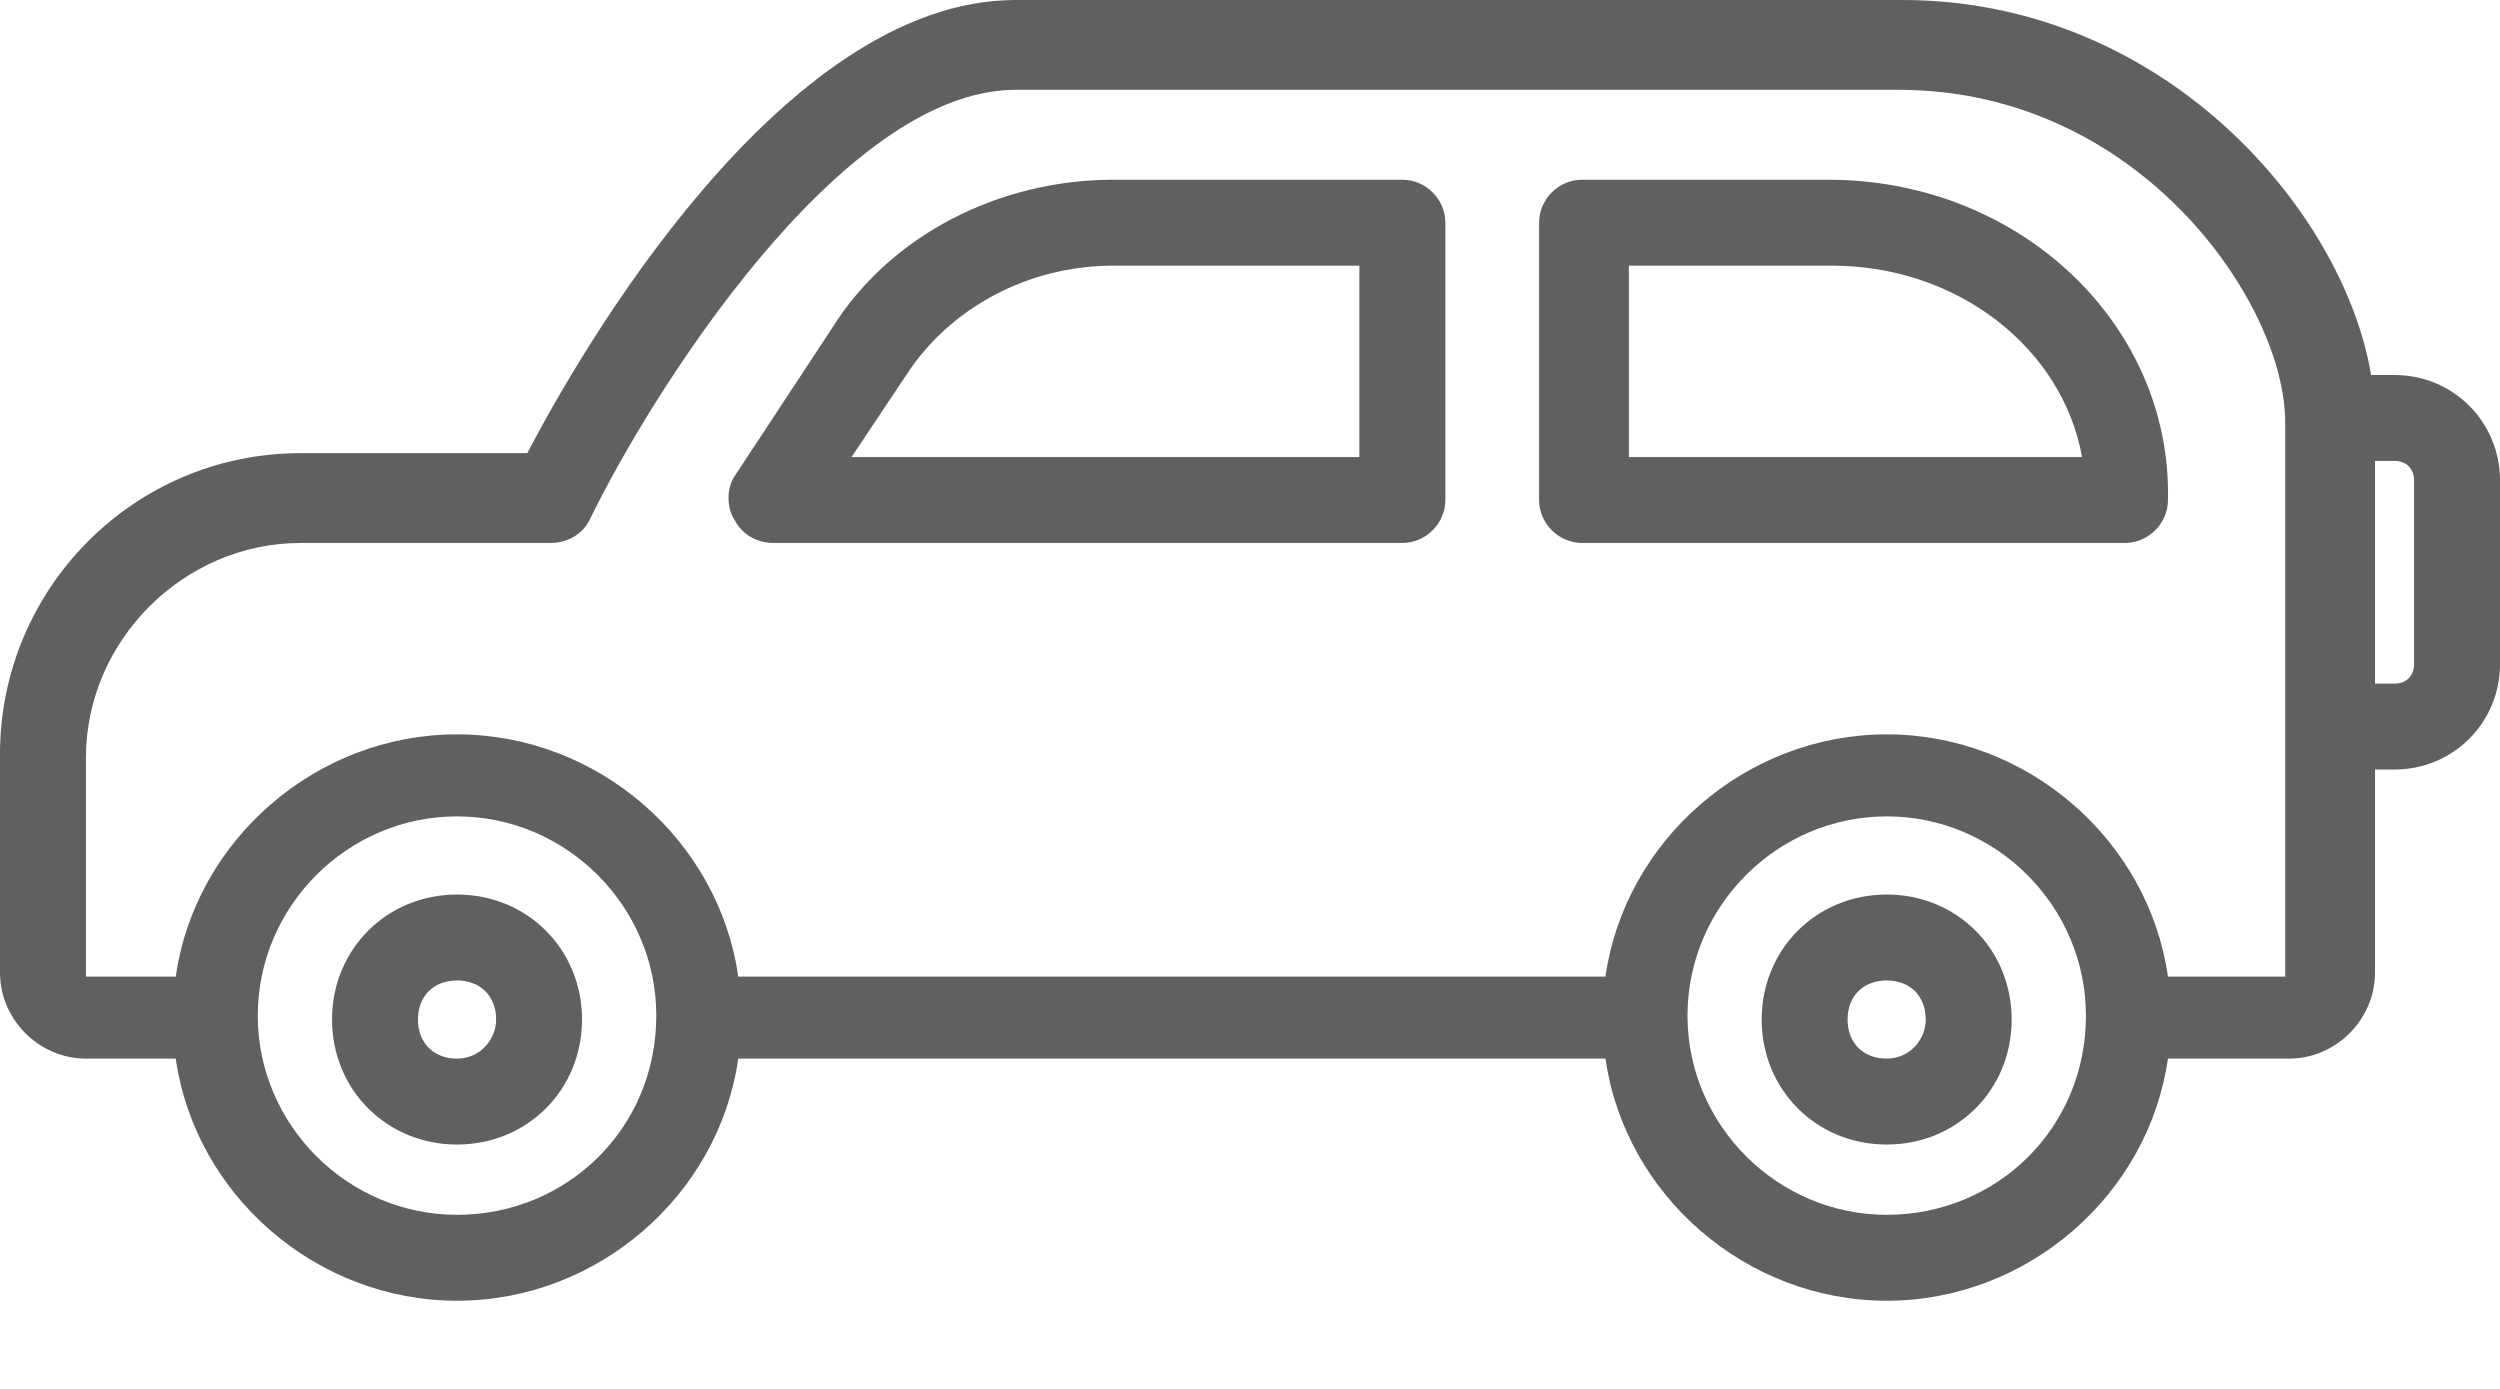 <svg width="27" height="15" viewBox="0 0 27 15" fill="#606060" xmlns="http://www.w3.org/2000/svg">
<path d="M4.936 9.661C4.177 9.661 3.586 10.252 3.586 11.011C3.586 11.77 4.177 12.361 4.936 12.361C5.695 12.361 6.286 11.77 6.286 11.011C6.286 10.252 5.695 9.661 4.936 9.661ZM4.936 11.433C4.683 11.433 4.514 11.264 4.514 11.011C4.514 10.758 4.683 10.589 4.936 10.589C5.189 10.589 5.358 10.758 5.358 11.011C5.358 11.222 5.189 11.433 4.936 11.433Z"/>
<path d="M20.376 9.661C19.617 9.661 19.026 10.252 19.026 11.011C19.026 11.77 19.617 12.361 20.376 12.361C21.136 12.361 21.726 11.77 21.726 11.011C21.726 10.252 21.136 9.661 20.376 9.661ZM20.376 11.433C20.123 11.433 19.954 11.264 19.954 11.011C19.954 10.758 20.123 10.589 20.376 10.589C20.63 10.589 20.798 10.758 20.798 11.011C20.798 11.222 20.63 11.433 20.376 11.433Z"/>
<path d="M25.861 4.05H25.608C25.312 2.278 23.372 0 20.545 0H10.969C8.438 0 6.244 3.839 5.695 4.894H3.248C1.434 4.894 0 6.37 0 8.142V10.505C0 11.011 0.422 11.433 0.928 11.433H1.898C2.109 12.909 3.417 14.048 4.936 14.048C6.455 14.048 7.763 12.909 7.973 11.433H17.339C17.55 12.909 18.858 14.048 20.377 14.048C21.895 14.048 23.203 12.909 23.414 11.433H24.722C25.228 11.433 25.65 11.011 25.65 10.505V8.311H25.861C26.494 8.311 27 7.805 27 7.172V5.189C27 4.556 26.494 4.05 25.861 4.05ZM4.936 13.12C3.755 13.12 2.784 12.15 2.784 10.969C2.784 9.787 3.755 8.817 4.936 8.817C6.117 8.817 7.088 9.787 7.088 10.969C7.088 12.192 6.117 13.12 4.936 13.12ZM20.377 13.12C19.195 13.12 18.225 12.15 18.225 10.969C18.225 9.787 19.195 8.817 20.377 8.817C21.558 8.817 22.528 9.787 22.528 10.969C22.528 12.192 21.558 13.12 20.377 13.12ZM24.722 10.547H23.414C23.203 9.07 21.895 7.931 20.377 7.931C18.858 7.931 17.55 9.07 17.339 10.547H7.973C7.763 9.07 6.455 7.931 4.936 7.931C3.417 7.931 2.109 9.07 1.898 10.547H0.928V8.184C0.928 6.919 1.983 5.864 3.248 5.864H5.948C6.117 5.864 6.286 5.78 6.37 5.611C7.003 4.303 9.07 0.97 10.969 0.97H20.503C23.119 0.97 24.68 3.291 24.68 4.556V7.889V10.547H24.722ZM26.072 7.172C26.072 7.298 25.988 7.383 25.861 7.383H25.65V4.978H25.861C25.988 4.978 26.072 5.062 26.072 5.189V7.172Z"/>
<path d="M15.146 1.941H12.024C10.8 1.941 9.619 2.531 8.986 3.544L7.931 5.147C7.847 5.273 7.847 5.484 7.931 5.611C8.016 5.78 8.185 5.864 8.353 5.864H15.146C15.399 5.864 15.61 5.653 15.61 5.4V2.405C15.61 2.152 15.399 1.941 15.146 1.941ZM14.681 4.936H9.197L9.788 4.05C10.252 3.333 11.095 2.869 12.024 2.869H14.681V4.936Z"/>
<path d="M19.744 1.941H17.086C16.833 1.941 16.622 2.152 16.622 2.405V5.4C16.622 5.653 16.833 5.864 17.086 5.864H22.95C23.203 5.864 23.414 5.653 23.414 5.4C23.456 3.502 21.811 1.941 19.744 1.941ZM17.592 4.936V2.869H19.786C21.136 2.869 22.275 3.755 22.486 4.936H17.592Z"/>
</svg>
